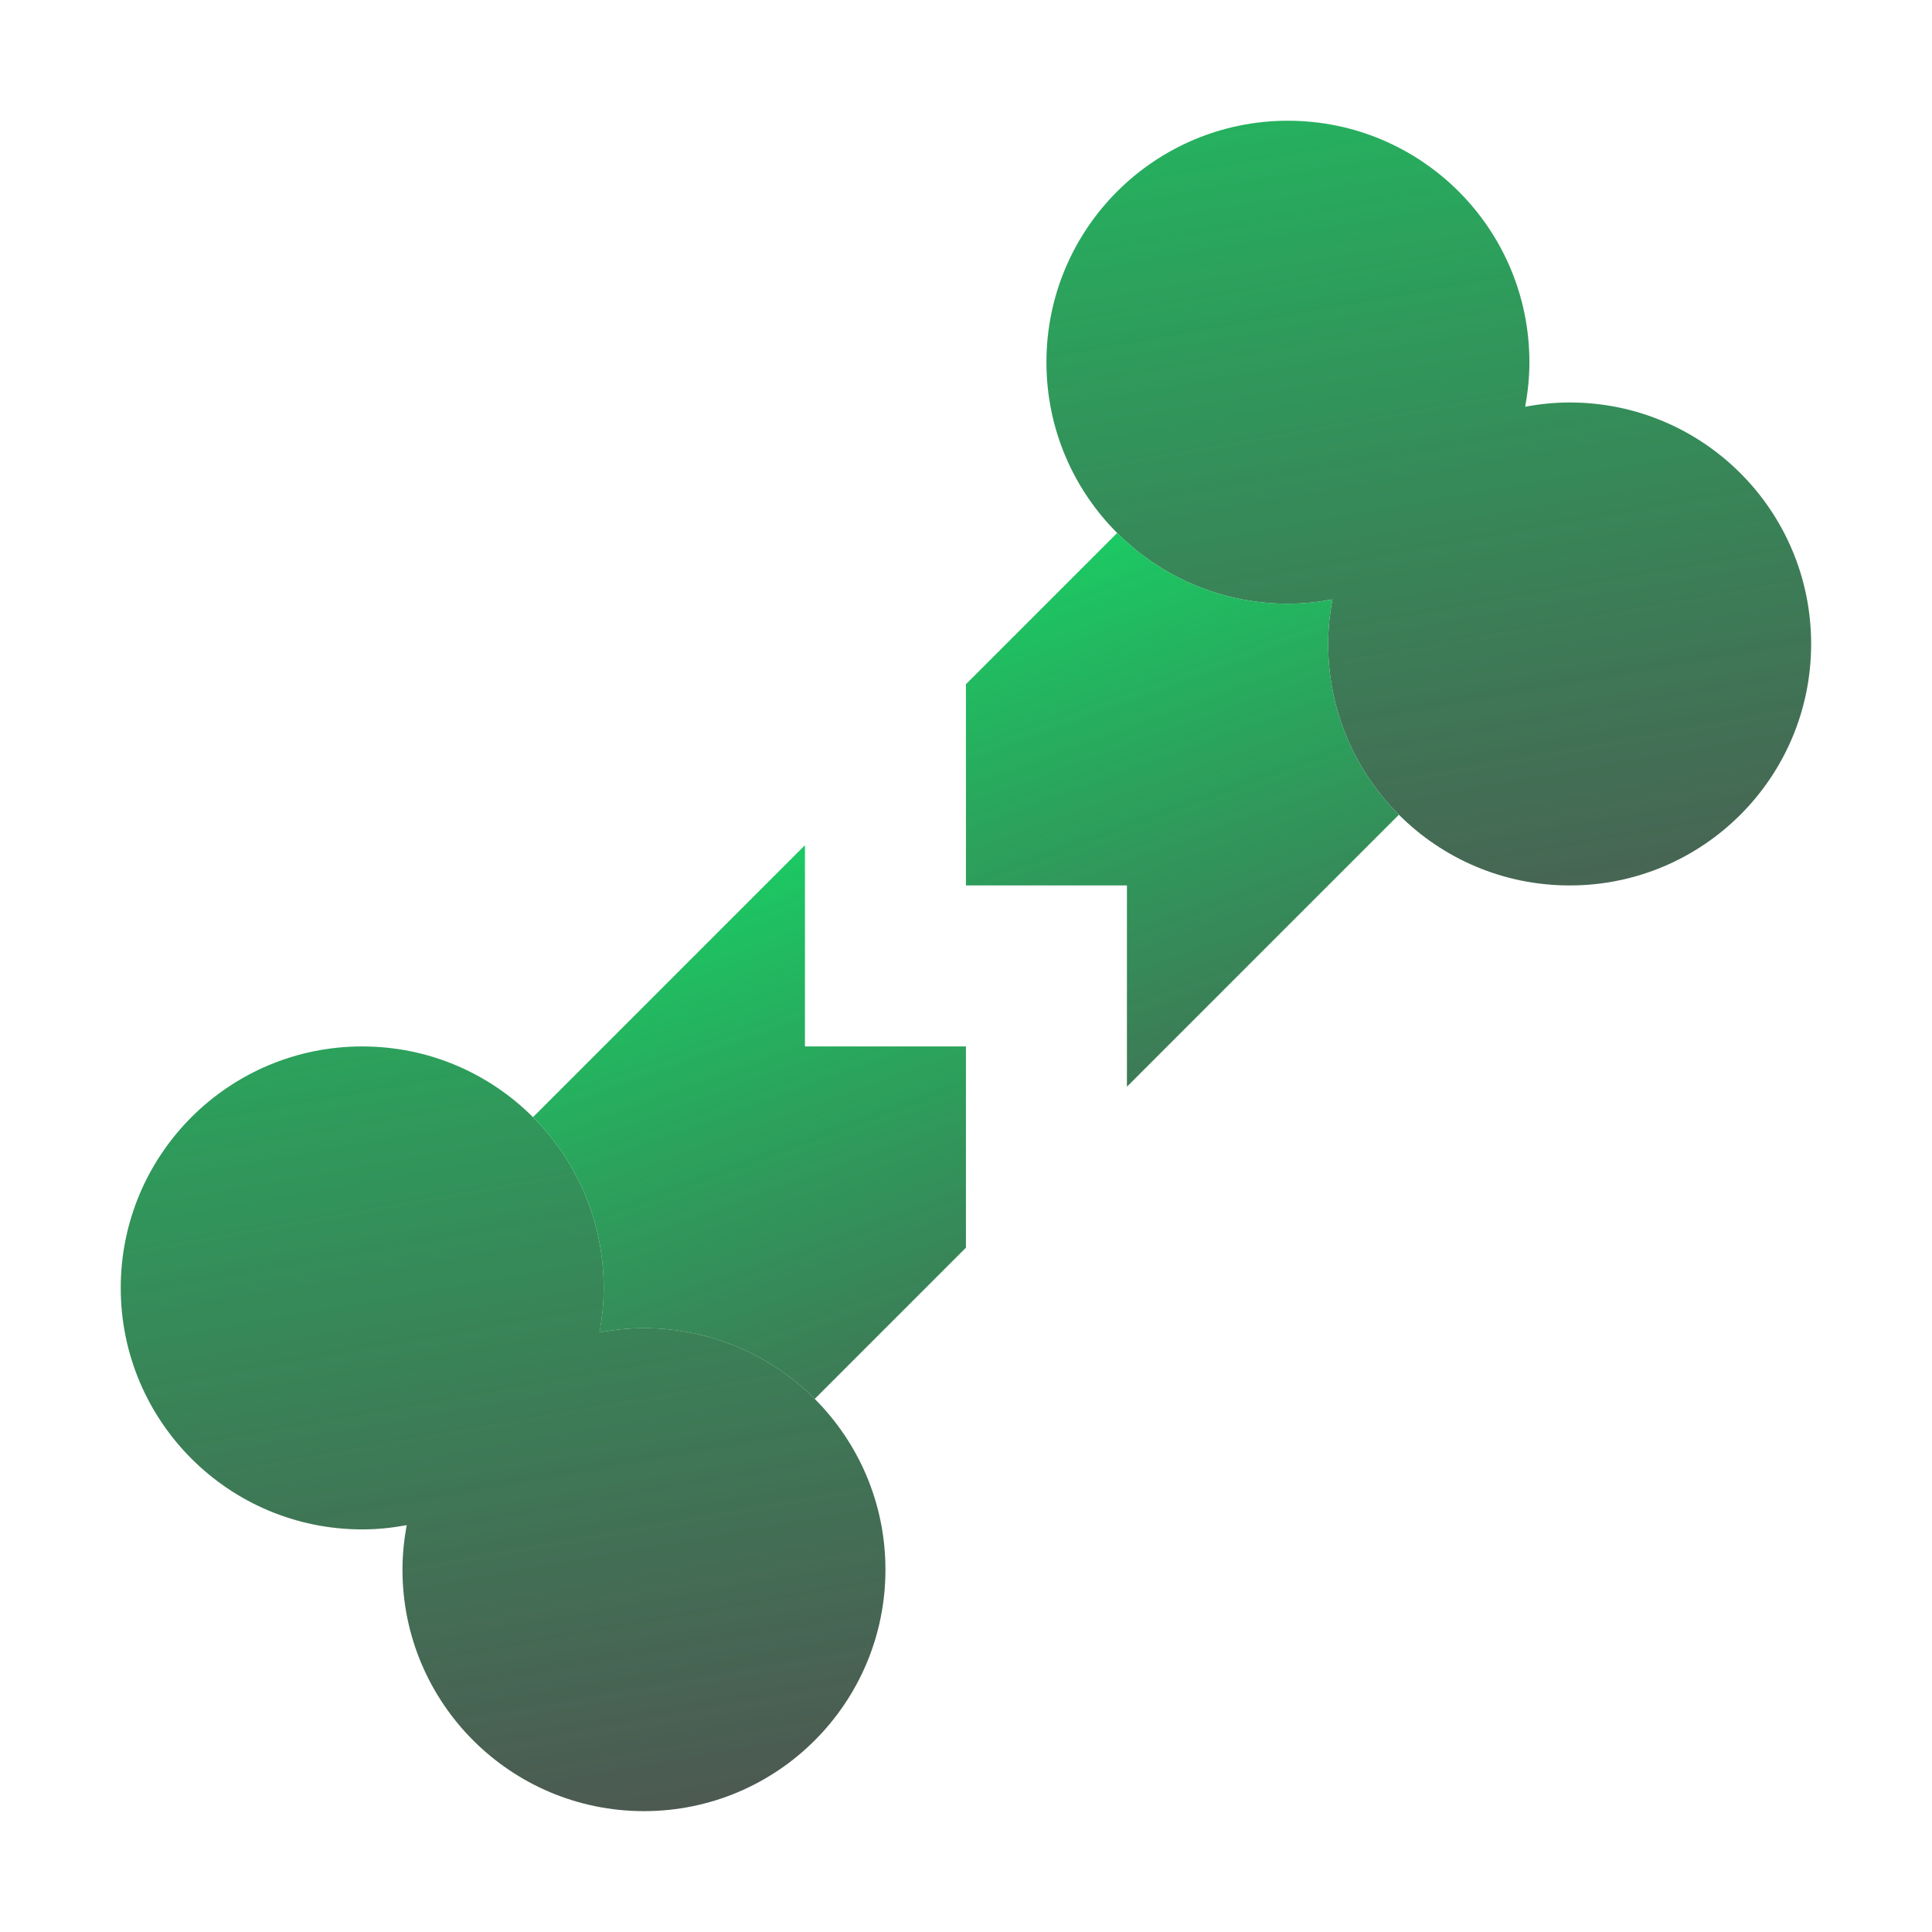 <svg xmlns="http://www.w3.org/2000/svg" xmlns:xlink="http://www.w3.org/1999/xlink" viewBox="0,0,256,256" width="480px" height="480px"><defs><linearGradient x1="31.387" y1="-10.828" x2="38.357" y2="28.703" gradientUnits="userSpaceOnUse" id="color-1"><stop offset="0" stop-color="#0def6a"></stop><stop offset="1" stop-color="#262626" stop-opacity="0.8"></stop></linearGradient><linearGradient x1="7.756" y1="8.598" x2="14.727" y2="48.129" gradientUnits="userSpaceOnUse" id="color-2"><stop offset="0" stop-color="#0def6a"></stop><stop offset="1" stop-color="#262626" stop-opacity="0.8"></stop></linearGradient><linearGradient x1="24.978" y1="8.625" x2="34.081" y2="33.635" gradientUnits="userSpaceOnUse" id="color-3"><stop offset="0" stop-color="#0def6a"></stop><stop offset="1" stop-color="#262626" stop-opacity="0.8"></stop></linearGradient><linearGradient x1="14.954" y1="17.207" x2="24.056" y2="42.217" gradientUnits="userSpaceOnUse" id="color-4"><stop offset="0" stop-color="#0def6a"></stop><stop offset="1" stop-color="#262626" stop-opacity="0.8"></stop></linearGradient></defs><g fill="none" fill-rule="nonzero" stroke="none" stroke-width="1" stroke-linecap="butt" stroke-linejoin="miter" stroke-miterlimit="10" stroke-dasharray="" stroke-dashoffset="0" font-family="none" font-weight="none" font-size="none" text-anchor="none" style="mix-blend-mode: normal"><g transform="scale(5.333,5.333)"><path d="M39,10c-0.378,0 -0.747,0.039 -1.106,0.106c0.067,-0.359 0.106,-0.728 0.106,-1.106c0,-3.314 -2.686,-6 -6,-6c-3.314,0 -6,2.686 -6,6c0,3.314 2.686,6 6,6c0.378,0 0.747,-0.039 1.106,-0.106c-0.067,0.359 -0.106,0.728 -0.106,1.106c0,3.314 2.686,6 6,6c3.314,0 6,-2.686 6,-6c0,-3.314 -2.686,-6 -6,-6z" fill="url(#color-1)"></path><path d="M16,33c-0.378,0 -0.747,0.039 -1.106,0.106c0.067,-0.359 0.106,-0.728 0.106,-1.106c0,-3.314 -2.686,-6 -6,-6c-3.314,0 -6,2.686 -6,6c0,3.314 2.686,6 6,6c0.378,0 0.747,-0.039 1.106,-0.106c-0.067,0.359 -0.106,0.728 -0.106,1.106c0,3.314 2.686,6 6,6c3.314,0 6,-2.686 6,-6c0,-3.314 -2.686,-6 -6,-6z" fill="url(#color-2)"></path><path d="M24,22h4v5l6.757,-6.757c-1.085,-1.086 -1.757,-2.586 -1.757,-4.243c0,-0.378 0.039,-0.747 0.106,-1.106c-0.359,0.067 -0.728,0.106 -1.106,0.106c-1.657,0 -3.157,-0.672 -4.243,-1.757l-3.757,3.757z" fill="url(#color-3)"></path><path d="M24,26h-4v-5l-6.757,6.757c1.085,1.086 1.757,2.586 1.757,4.243c0,0.378 -0.039,0.747 -0.106,1.106c0.359,-0.067 0.728,-0.106 1.106,-0.106c1.657,0 3.157,0.672 4.243,1.757l3.757,-3.757z" fill="url(#color-4)"></path></g></g></svg>